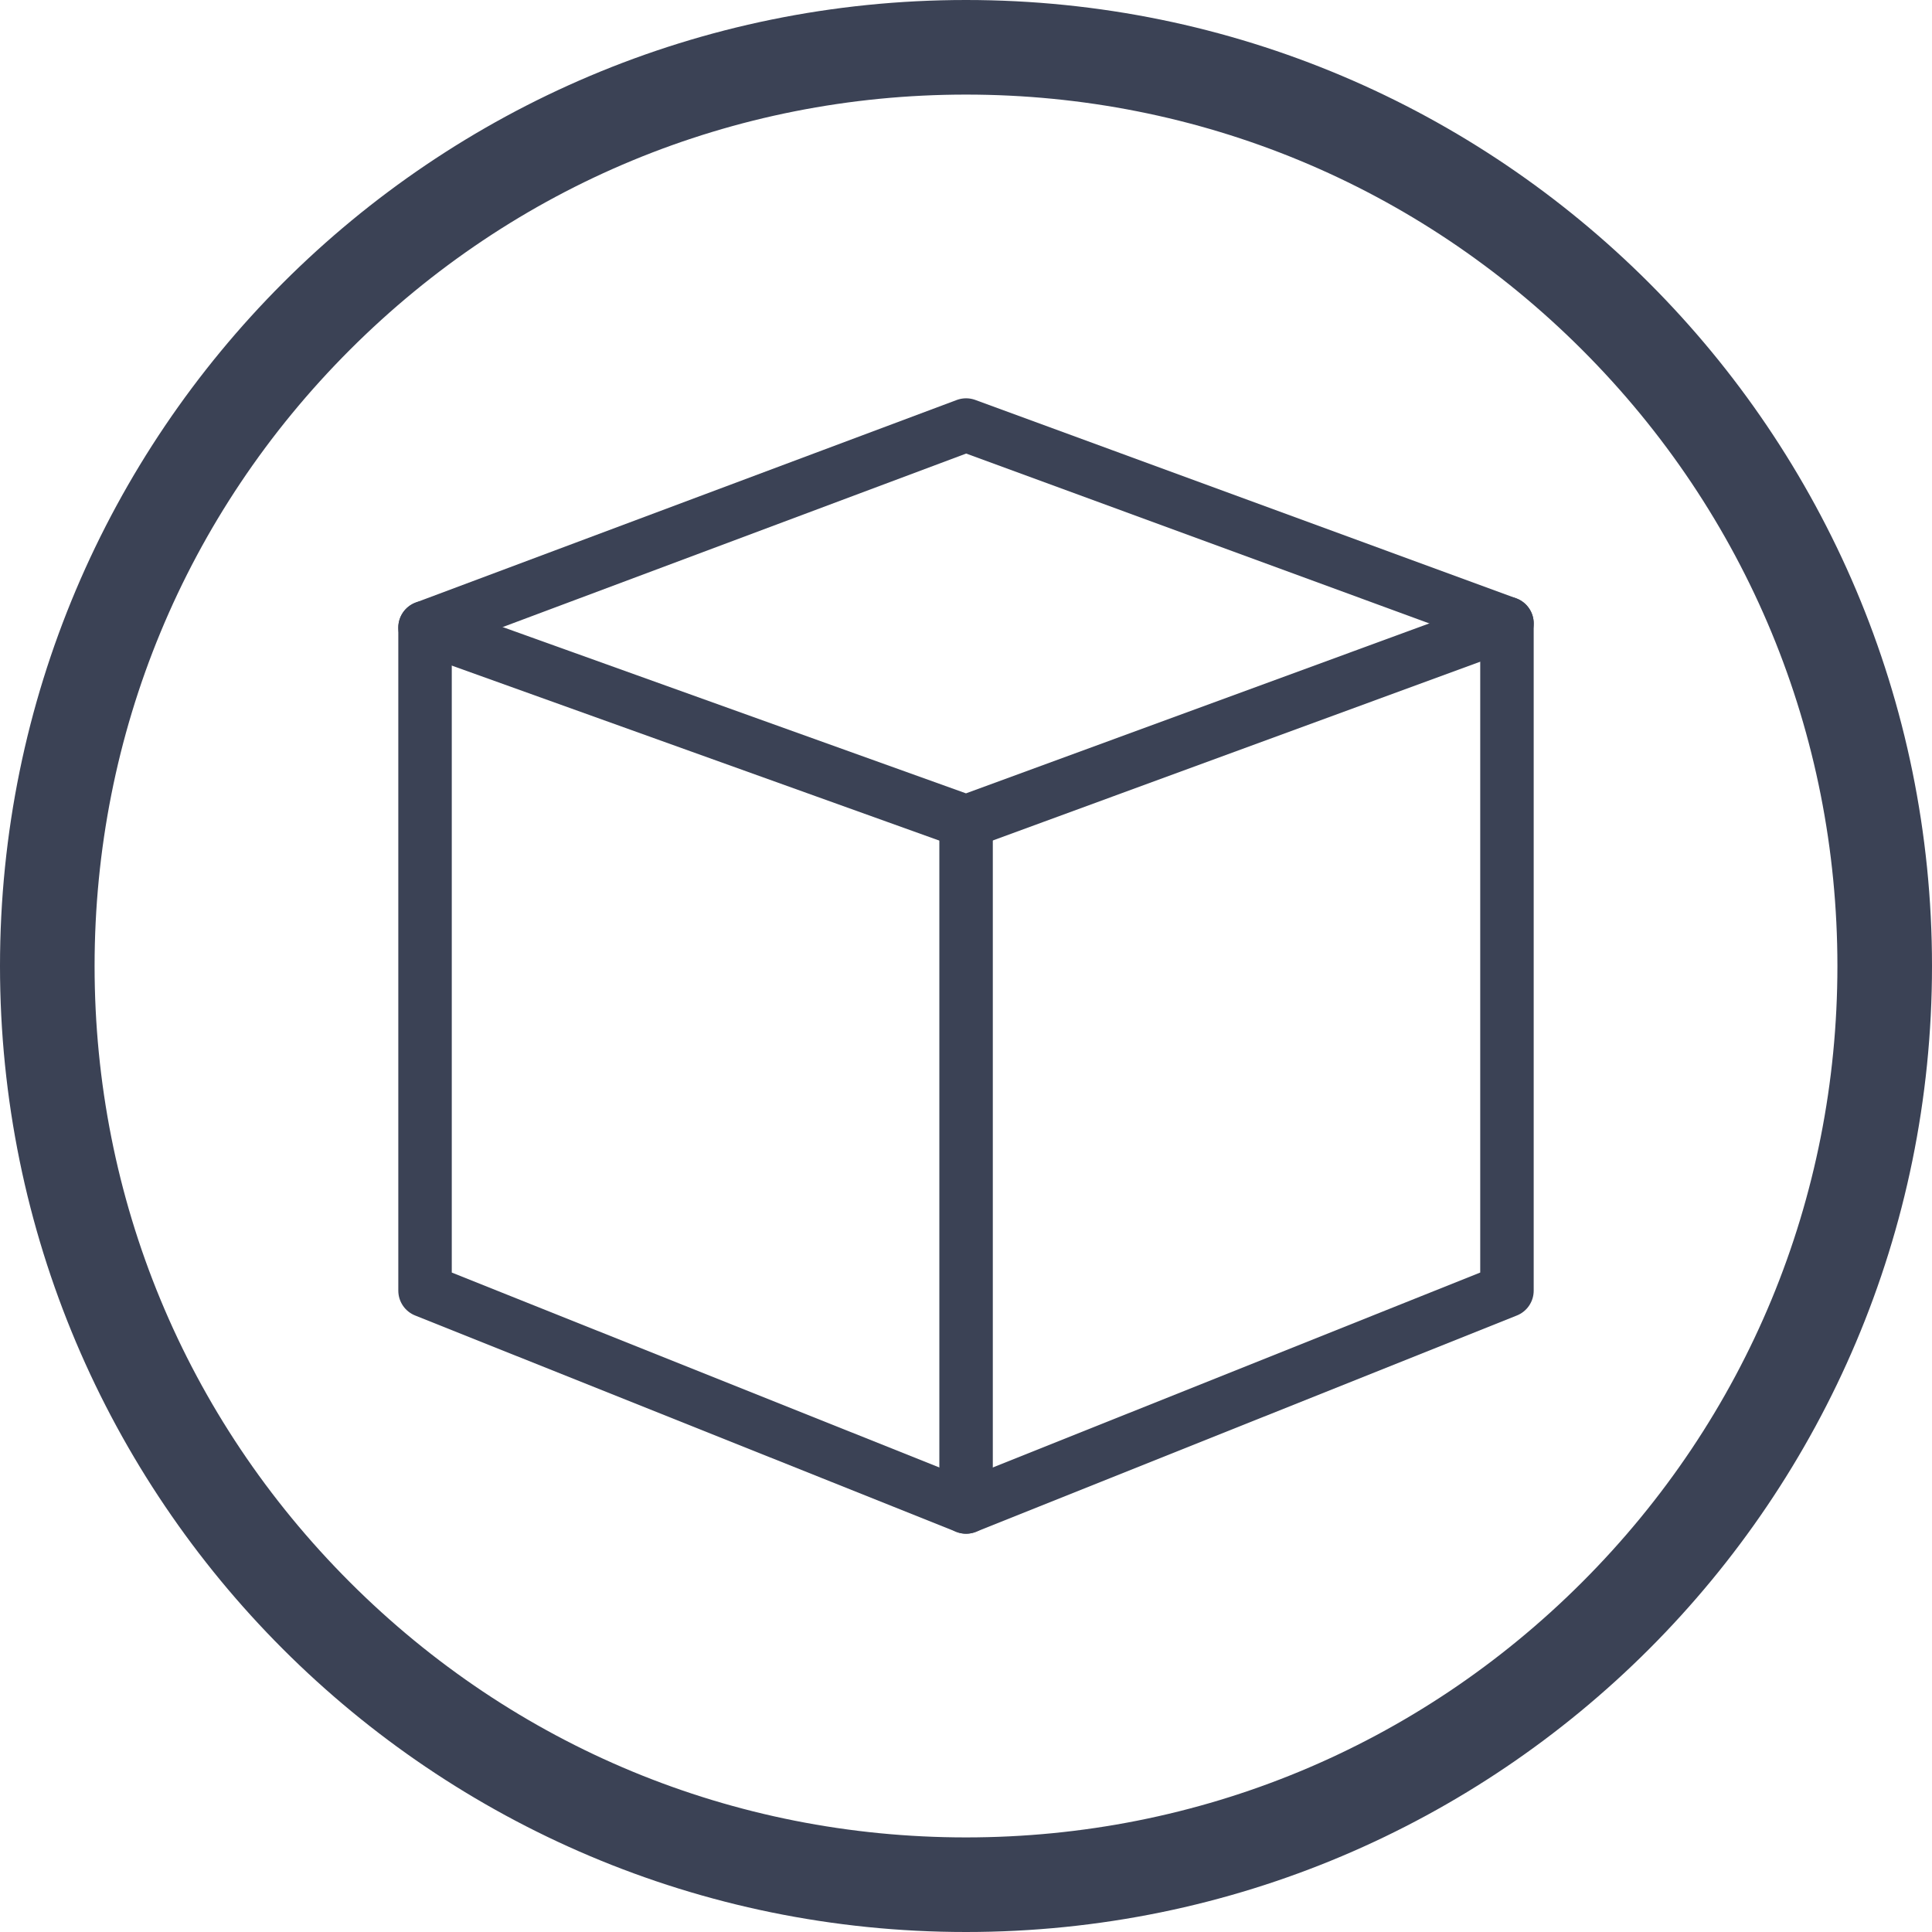 <?xml version="1.0" encoding="utf-8"?>
<!-- Generator: Adobe Illustrator 23.1.0, SVG Export Plug-In . SVG Version: 6.00 Build 0)  -->
<svg version="1.1" id="Layer_1" xmlns="http://www.w3.org/2000/svg" xmlns:xlink="http://www.w3.org/1999/xlink" x="0px" y="0px"
	 viewBox="0 0 250 250" style="enable-background:new 0 0 250 250;" xml:space="preserve">
<style type="text/css">
	.st0{fill:none;stroke:#3B4255;stroke-width:6.919;stroke-linecap:round;stroke-linejoin:round;stroke-miterlimit:10;}
	.st1{fill:#3B4255;}
</style>
<g>
	<g>
		<polyline class="st0" points="195,80.67 125.01,106.34 55,81.21 		"/>
		<polygon class="st0" points="195,167.01 125.01,195 55,167.01 55,81.21 125.01,55 195,80.67 		"/>
		<line class="st0" x1="125.01" y1="106.34" x2="125.01" y2="195"/>
	</g>
</g>
<g>
	<path class="st1" d="M125,12.24c30.12,0,58.43,11.73,79.73,33.03s33.03,49.61,33.03,79.73s-11.73,58.43-33.03,79.73
		s-49.61,33.03-79.73,33.03s-58.43-11.73-79.73-33.03S12.24,155.12,12.24,125s11.73-58.43,33.03-79.73S94.88,12.24,125,12.24 M125,0
		C55.96,0,0,55.96,0,125s55.96,125,125,125s125-55.96,125-125S194.04,0,125,0L125,0z"/>
</g>
</svg>

